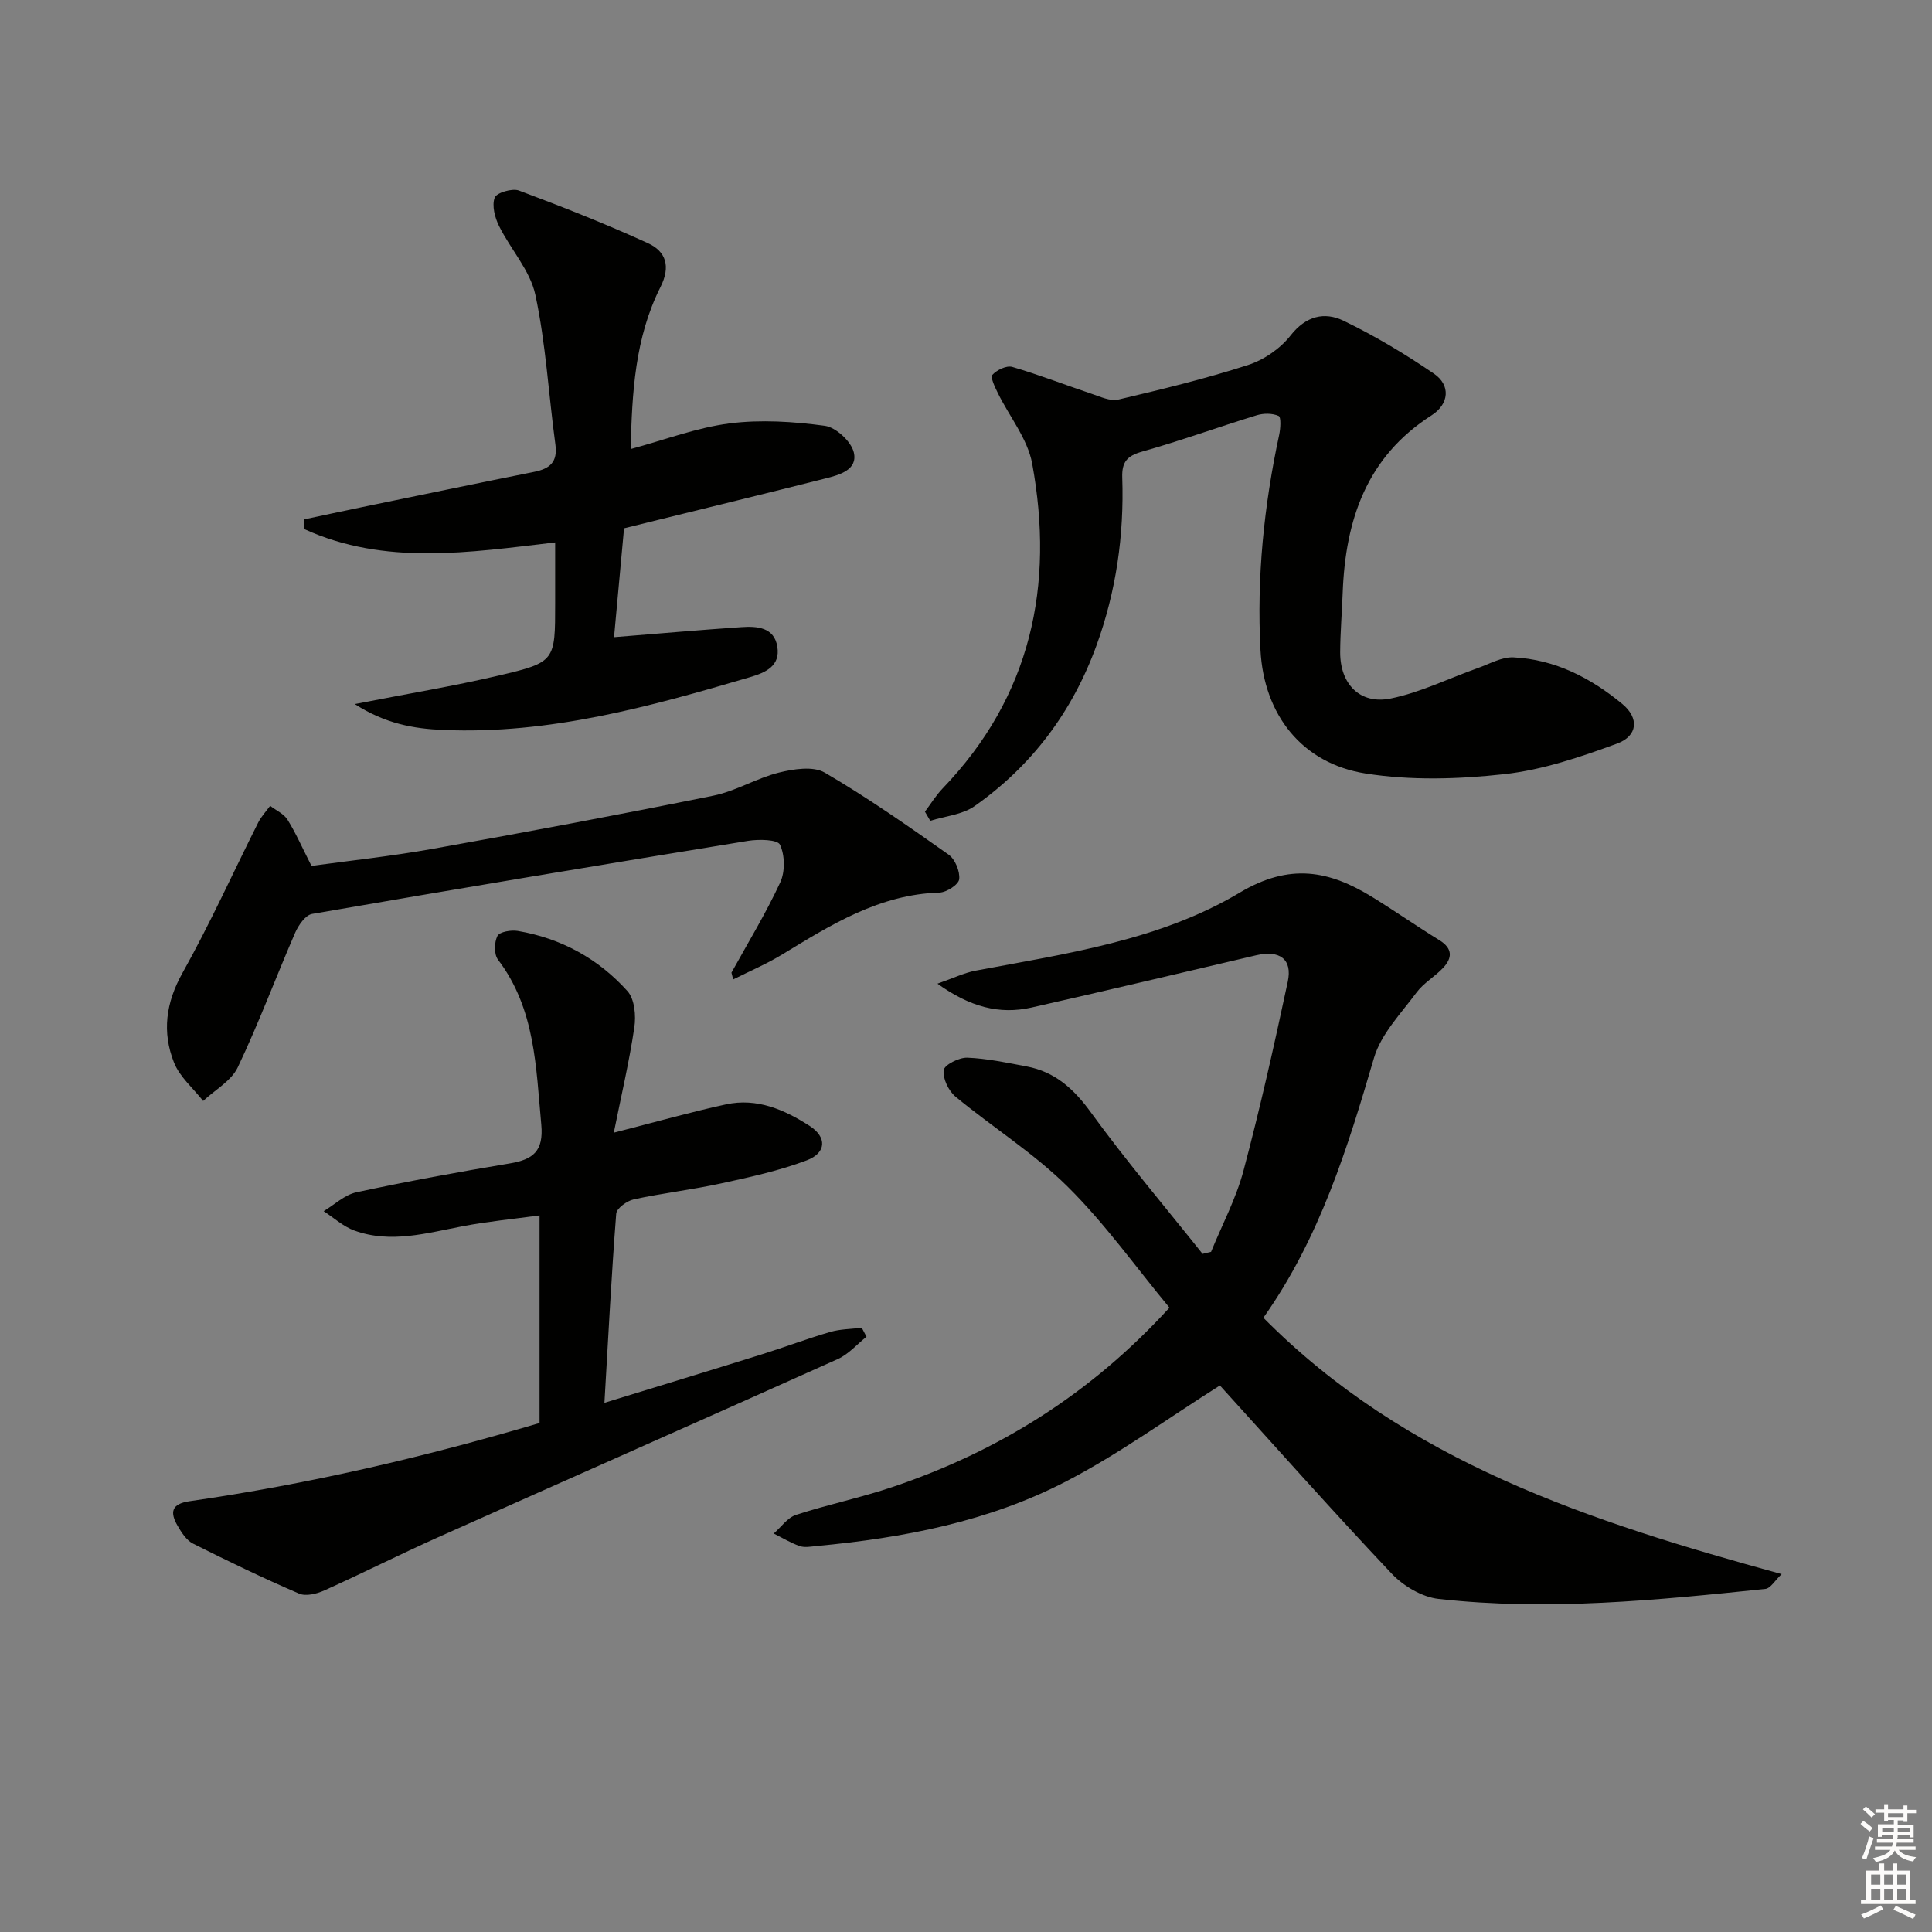 <svg enable-background="new 0 0 400 400" viewBox="0 0 400 400" xmlns="http://www.w3.org/2000/svg"><rect x="0" y="0" width="400" height="400" fill="#808080" stroke="none"/><g fill="#010100"><path d="m261.57 272.83c29.6 29.88 67.55 42.16 107.3 53.07-1.35 1.28-2.29 2.95-3.38 3.07-22.5 2.34-45.03 4.6-67.64 2.07-3.43-.38-7.29-2.67-9.72-5.24-12.33-13.05-24.25-26.49-35.56-38.95-10.71 6.76-20.79 14.11-31.74 19.8-16.1 8.38-33.79 11.76-51.78 13.44-1.16.11-2.44.37-3.47.01-1.87-.65-3.6-1.71-5.39-2.6 1.53-1.33 2.85-3.29 4.62-3.86 6.62-2.16 13.5-3.58 20.09-5.81 21.82-7.38 40.85-19.17 57.22-37.09-6.98-8.43-13.36-17.42-21.07-25.05-7-6.94-15.55-12.3-23.2-18.62-1.45-1.2-2.69-3.77-2.47-5.5.14-1.11 3.19-2.65 4.88-2.59 4.11.16 8.21 1.05 12.28 1.81 5.89 1.11 9.79 4.65 13.33 9.54 7.3 10.05 15.36 19.54 23.11 29.27.59-.14 1.17-.28 1.76-.42 2.27-5.58 5.16-10.99 6.7-16.76 3.45-12.96 6.38-26.06 9.18-39.18 1-4.67-1.69-6.59-6.54-5.46-15.5 3.63-30.99 7.31-46.52 10.82-6.66 1.5-12.76-.13-19.47-4.94 3.25-1.13 5.52-2.25 7.91-2.7 18.78-3.53 38.1-6.26 54.64-16.13 10.44-6.23 18.59-4.59 27.55.94 4.67 2.88 9.17 6.02 13.84 8.9 2.75 1.7 2.68 3.66.75 5.72-1.7 1.81-4.02 3.11-5.48 5.07-3.22 4.35-7.37 8.6-8.83 13.57-5.49 18.7-11.19 37.21-22.9 53.8z"/><path d="m191.5 168.05c1.21-1.61 2.27-3.37 3.66-4.81 18.34-19.08 23.17-42.02 18.54-67.26-.94-5.13-4.72-9.73-7.11-14.61-.6-1.22-1.59-3.26-1.13-3.76.92-1.01 2.94-1.99 4.12-1.64 5.53 1.61 10.92 3.72 16.39 5.55 1.81.6 3.89 1.6 5.56 1.21 9.01-2.12 18.04-4.31 26.84-7.15 3.3-1.06 6.69-3.4 8.83-6.12 3.19-4.07 7.04-4.95 10.97-3.05 6.49 3.13 12.74 6.88 18.71 10.95 3.48 2.37 3.19 6.28-.5 8.64-13.48 8.63-17.82 21.68-18.39 36.7-.15 4.11-.5 8.22-.52 12.34-.02 6.57 4.08 10.87 10.45 9.58 6.18-1.25 12.03-4.17 18.04-6.3 2.44-.86 4.97-2.34 7.39-2.22 8.6.43 16.02 4.26 22.53 9.65 3.52 2.91 3.23 6.62-1.1 8.21-7.55 2.77-15.39 5.44-23.32 6.32-9.49 1.05-19.38 1.35-28.76-.14-13.16-2.09-21.02-12.18-21.73-25.53-.8-15.02.71-29.88 3.87-44.58.28-1.3.42-3.67-.11-3.91-1.29-.58-3.13-.58-4.55-.14-7.92 2.43-15.72 5.27-23.68 7.51-3.15.89-4.26 2.13-4.15 5.41.4 11.9-1.26 23.52-5.34 34.75-4.98 13.69-13.36 24.9-25.25 33.26-2.52 1.77-6.08 2.06-9.16 3.03-.37-.63-.74-1.26-1.1-1.89z"/><path d="m111.71 294.62c0-14.38 0-28.16 0-42.98-5.5.75-10.71 1.25-15.82 2.22-7.5 1.42-14.97 3.66-22.55.9-2.29-.83-4.23-2.64-6.33-4 2.25-1.35 4.35-3.39 6.78-3.91 10.53-2.26 21.14-4.21 31.77-5.98 4.82-.8 7.01-2.54 6.51-8.01-1.11-11.93-1.22-23.97-8.97-34.18-.84-1.11-.78-3.59-.11-4.9.45-.87 2.83-1.27 4.2-1.04 8.98 1.52 16.69 5.75 22.72 12.46 1.48 1.65 1.79 5.08 1.42 7.52-1.06 7.14-2.72 14.19-4.25 21.79 8.55-2.18 15.84-4.26 23.23-5.86 6.39-1.39 12.11 1.09 17.33 4.47 3.59 2.32 3.48 5.57-.62 7.12-5.69 2.15-11.74 3.47-17.71 4.77-5.98 1.3-12.1 2.01-18.09 3.3-1.41.31-3.56 1.86-3.64 2.97-.99 12.73-1.64 25.49-2.44 39.16 11.17-3.43 21.88-6.69 32.57-10.03 4.74-1.48 9.4-3.25 14.17-4.64 2.09-.61 4.35-.6 6.54-.87.33.62.65 1.24.98 1.86-1.96 1.56-3.71 3.61-5.92 4.61-27.58 12.39-55.25 24.6-82.86 36.94-7.87 3.52-15.58 7.42-23.45 10.96-1.57.71-3.84 1.28-5.25.67-7.43-3.2-14.73-6.72-21.95-10.35-1.36-.68-2.4-2.31-3.21-3.71-1.58-2.73-1.33-4.52 2.48-5.07 24.5-3.52 48.54-9.1 72.47-16.19z"/><path d="m73.45 145.77c10.76-2.11 20.37-3.69 29.83-5.91 11.71-2.75 11.66-2.98 11.66-14.99 0-4.14 0-8.27 0-12.57-17.86 2.1-35.26 4.82-51.88-2.73-.06-.67-.11-1.34-.17-2.02 4.04-.86 8.08-1.73 12.13-2.57 11.85-2.44 23.69-4.91 35.55-7.28 3.24-.65 4.92-2 4.42-5.66-1.41-10.34-1.97-20.84-4.15-31-1.08-5.05-5.13-9.42-7.52-14.25-.87-1.75-1.51-4.23-.9-5.87.38-1.02 3.63-1.99 5.02-1.47 9 3.36 17.95 6.9 26.69 10.89 3.73 1.7 4.79 4.77 2.6 9.12-5.25 10.44-5.89 21.83-6.15 33.51 7.15-1.93 13.72-4.45 20.5-5.31 6.46-.82 13.21-.38 19.7.5 2.3.31 5.48 3.27 6 5.54.82 3.61-3.02 4.64-5.93 5.37-12.06 3.05-24.15 5.99-36.23 8.97-1.74.43-3.49.86-5.42 1.34-.71 7.73-1.4 15.27-2.07 22.54 9.3-.75 17.83-1.5 26.38-2.08 3.23-.22 6.79.01 7.43 4.07.63 3.95-2.36 5.32-5.66 6.29-20.74 6.11-41.54 11.87-63.48 10.93-6.17-.24-12.1-1.33-18.35-5.36z"/><path d="m151.44 201.38c3.42-6.2 7.13-12.27 10.1-18.69 1.03-2.21.97-5.62-.05-7.8-.51-1.09-4.39-1.16-6.61-.8-30.11 4.91-60.21 9.92-90.27 15.13-1.37.24-2.81 2.32-3.49 3.87-4.03 9.28-7.55 18.78-11.9 27.9-1.34 2.81-4.72 4.66-7.16 6.95-2.06-2.63-4.85-4.97-6.03-7.94-2.5-6.29-1.72-12.37 1.76-18.58 5.67-10.12 10.45-20.73 15.66-31.1.63-1.26 1.64-2.32 2.48-3.48 1.22.94 2.82 1.64 3.59 2.86 1.73 2.77 3.04 5.79 4.97 9.58 7.82-1.08 16.5-2 25.06-3.53 19.42-3.47 38.82-7.1 58.16-11.02 4.64-.94 8.92-3.62 13.55-4.77 3.03-.75 7.1-1.39 9.49 0 8.85 5.16 17.28 11.07 25.66 16.99 1.34.95 2.37 3.46 2.18 5.09-.13 1.11-2.62 2.72-4.09 2.76-12.42.37-22.41 6.64-32.52 12.79-3.24 1.98-6.78 3.48-10.18 5.19-.12-.45-.24-.92-.36-1.4z"/></g><path d="m385.2 377.6.6-.6c.6.4 1.3.9 1.9 1.5l-.6.7c-.8-.6-1.4-1.1-1.9-1.6zm.3 7.1c.6-1.4 1.1-2.9 1.5-4.5.3.1.6.3.9.4-.5 1.4-1 2.9-1.5 4.4zm.2-10.1.6-.6c.7.5 1.3 1.1 1.9 1.6l-.7.7c-.6-.6-1.2-1.2-1.8-1.7zm8.4-.8h.8v.9h1.8v.7h-1.8v1.8h-.8v-.3h-1.2v.9h3.3v2.6h-.8v-.4h-2.5c0 .3 0 .6-.1.8h3.4v.7h-3.5c0 .3-.1.6-.1.8h4v.7h-3.5c.7.9 1.9 1.3 3.6 1.5-.2.2-.4.5-.6.9-1.9-.3-3.2-1.1-3.8-2.3-.5 1.1-1.8 2-3.9 2.4-.2-.3-.4-.5-.6-.8 1.9-.4 3.1-.9 3.6-1.7h-3.2v-.7h3.5c.1-.2.1-.5.2-.8h-3.3v-.7h3.4c0-.2 0-.5 0-.8h-2.4v.3h-.8v-2.6h3.3v-.9h-1.2v.3h-.8v-1.8h-1.8v-.7h1.8v-.9h.8v.9h3.2zm-4.4 5.5h2.4c0-.3 0-.6 0-.9h-2.4zm1.2-3.1h3.2v-.8h-3.2zm4.4 2.2h-2.4v.9h2.5v-.9z" fill="#fcfbfa"/><path d="m389.2 385.8h.9v1.5h1.8v-1.5h.9v1.5h2.7v6h1.1v.9h-11.3v-.9h1.1v-6h2.7v-1.5zm.2 8.7.5.8c-1.2.6-2.5 1.3-4 1.9-.2-.3-.3-.6-.6-.8 1.6-.6 3-1.3 4.1-1.9zm-2-4.3h1.9v-2.1h-1.9zm0 3.1h1.9v-2.2h-1.9zm2.7-3.1h1.9v-2.1h-1.9zm0 3.1h1.9v-2.2h-1.9zm2.4 1.3c1.4.6 2.7 1.2 4.1 1.8l-.5.9c-1.5-.7-2.8-1.4-4.1-1.9zm2.2-6.5h-1.9v2.1h1.9zm-1.9 5.2h1.9v-2.2h-1.9z" fill="#fcfbfa"/></svg>